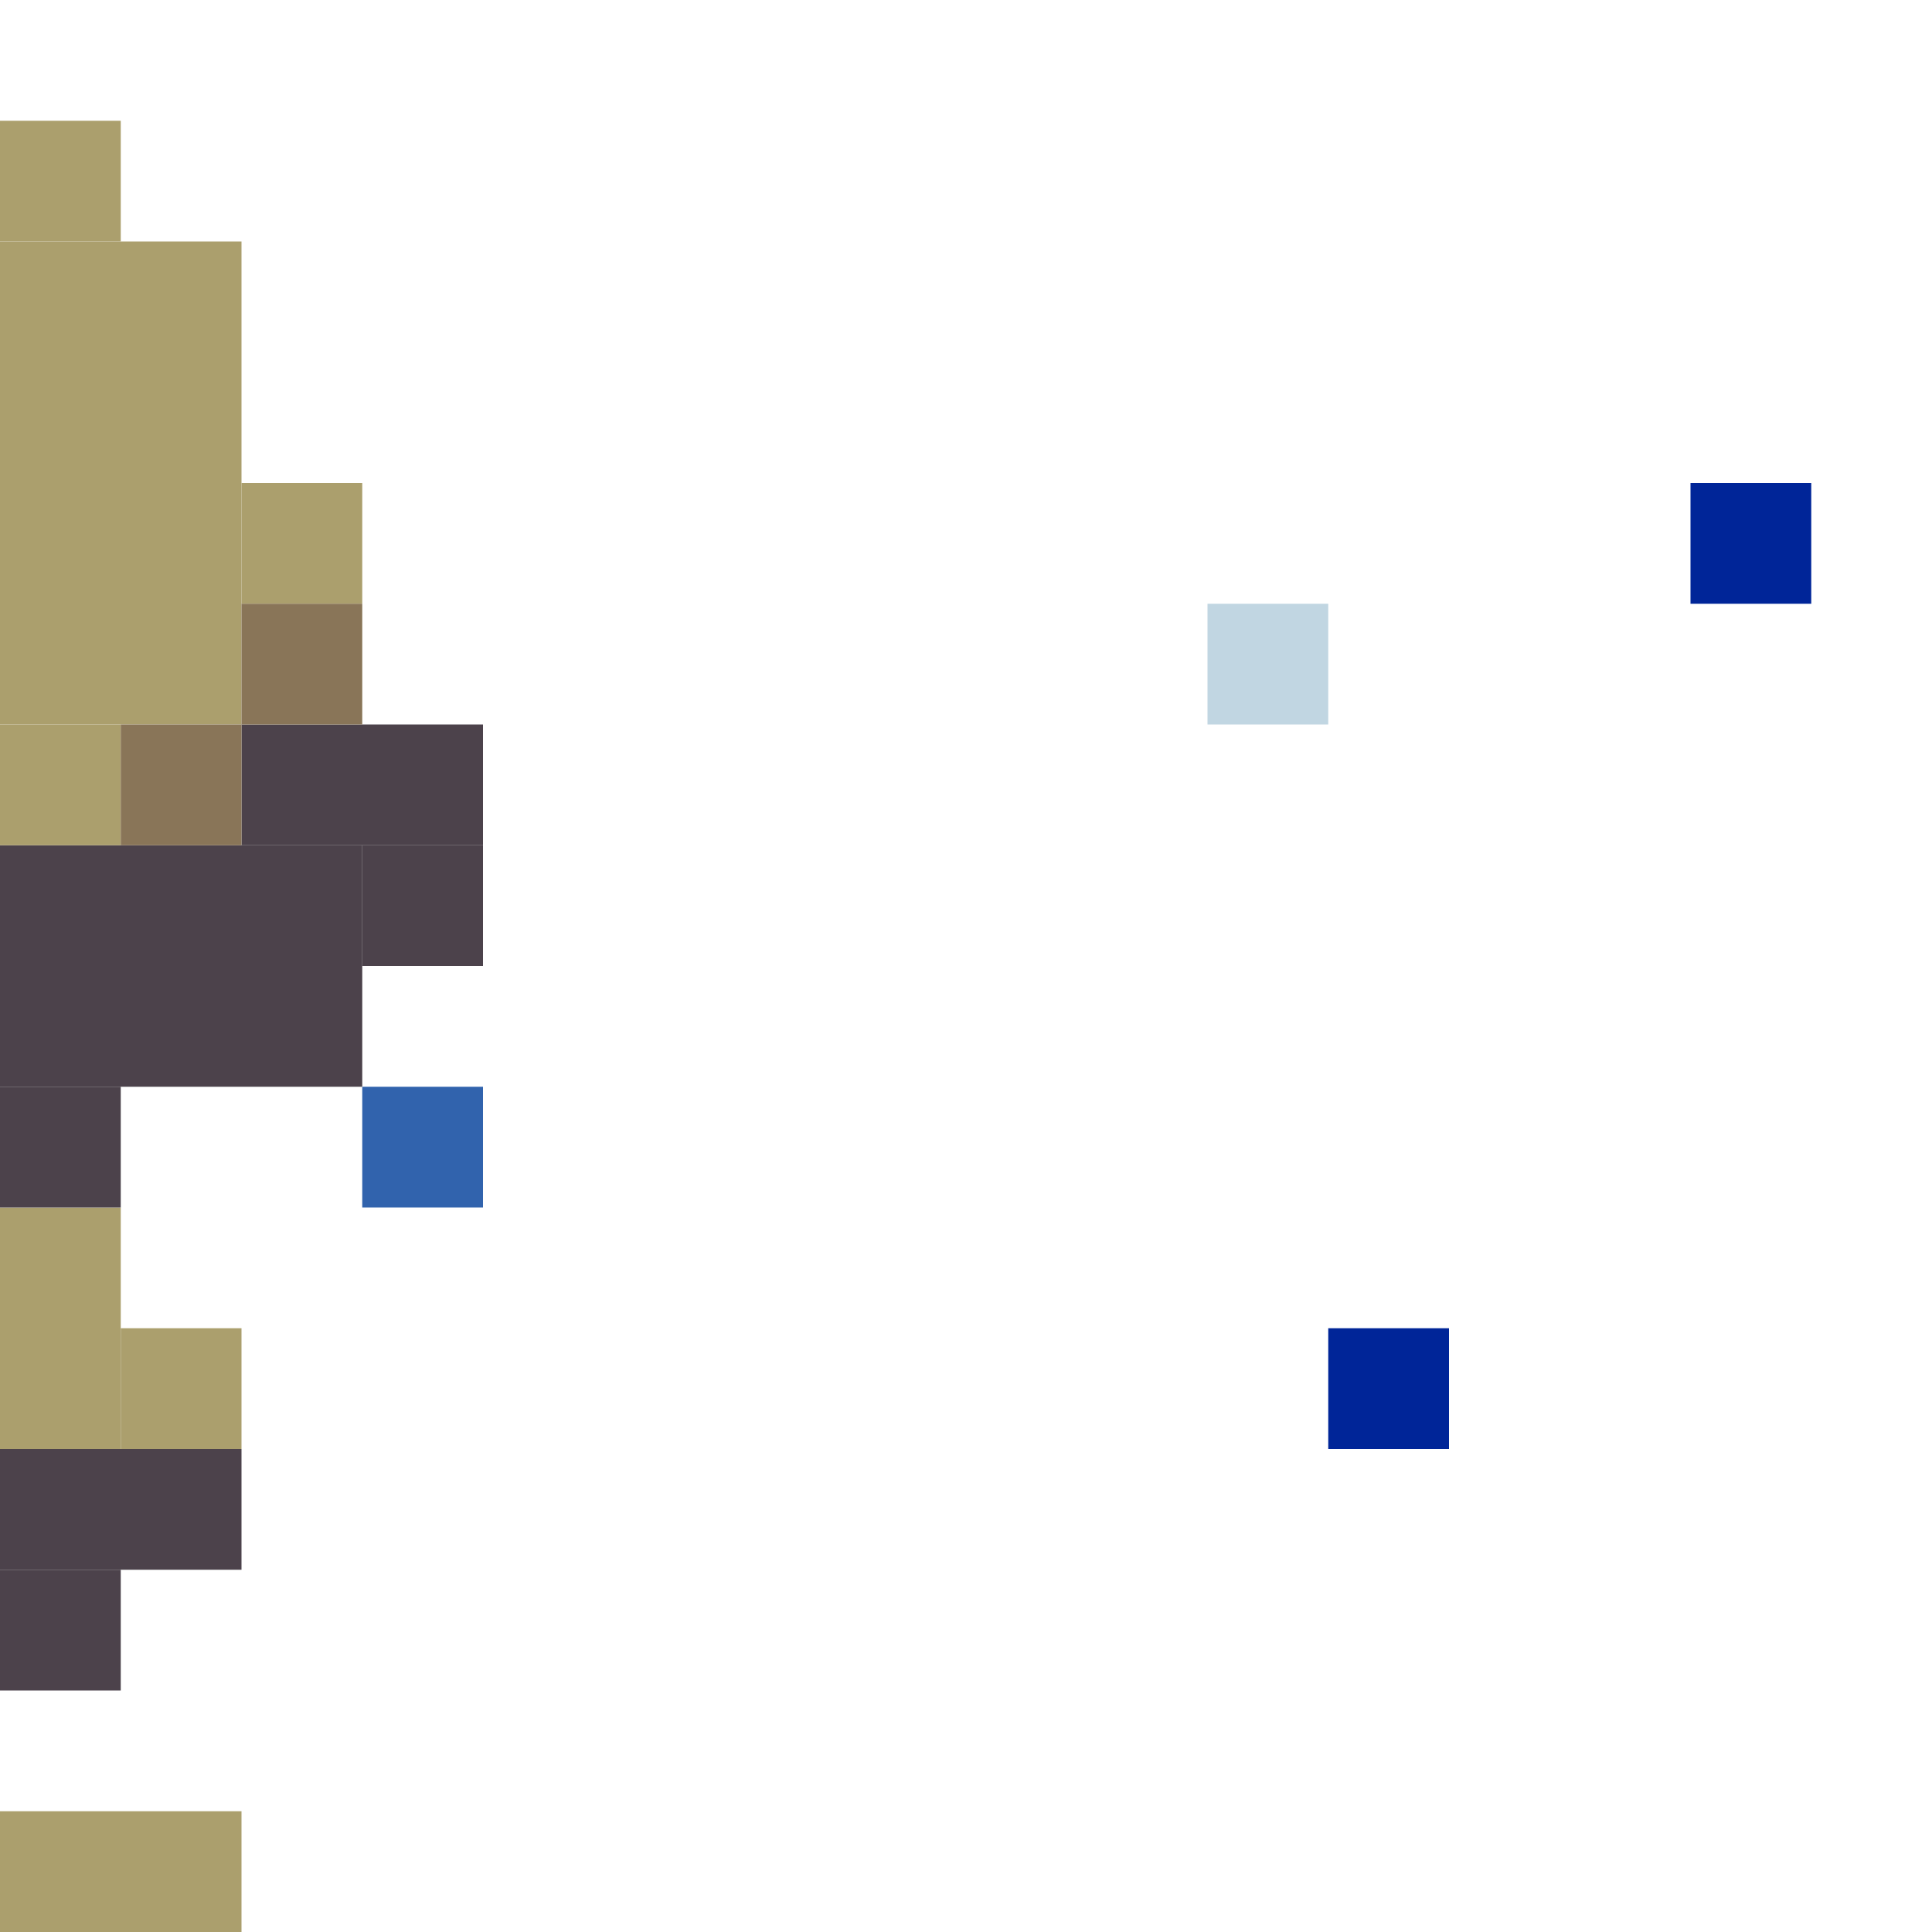 <!-- Created with Inkscape (http://www.inkscape.org/) --><svg xmlns:inkscape="http://www.inkscape.org/namespaces/inkscape" xmlns:sodipodi="http://sodipodi.sourceforge.net/DTD/sodipodi-0.dtd" xmlns="http://www.w3.org/2000/svg" xmlns:svg="http://www.w3.org/2000/svg" width="32" height="32" viewBox="0 0 32 32" version="1.1" id="svg1" inkscape:version="1.3 (0e150ed6c4, 2023-07-21)" sodipodi:docname="PLANTILLA.svg">
  <sodipodi:namedview id="namedview1" pagecolor="#b6b6b6" bordercolor="#666666" borderopacity="1.0" inkscape:showpageshadow="2" inkscape:pageopacity="0.0" inkscape:pagecheckerboard="true" inkscape:deskcolor="#d1d1d1" inkscape:document-units="px" showgrid="true" shape-rendering="crispEdges" inkscape:zoom="24.09375" inkscape:cx="16" inkscape:cy="16" inkscape:window-width="1920" inkscape:window-height="1009" inkscape:window-x="1912" inkscape:window-y="-8" inkscape:window-maximized="1" inkscape:current-layer="layer1">
    <inkscape:grid id="grid1" units="px" originx="0" originy="0" spacingx="1" spacingy="1" empcolor="#0099e5" empopacity="0.302" color="#0099e5" opacity="0.149" empspacing="4" dotted="false" gridanglex="30" gridanglez="30" visible="true"/>
  </sodipodi:namedview>
  <defs id="defs1"/>
  <g inkscape:label="Capa 1" inkscape:groupmode="layer" id="layer1"/>
<g inkscape:groupmode="layer" inkscape:label="Capa 1"><rect x="0" y="4" width="4" height="8" style="fill:#ab9f6d"/><rect x="0" y="14" width="6" height="4" style="fill:#4c424b"/><rect x="0" y="20" width="2" height="4" style="fill:#ab9f6d"/><rect x="0" y="24" width="4" height="2" style="fill:#4c424b"/><rect x="0" y="30" width="4" height="2" style="fill:#ab9f6d"/><rect x="4" y="12" width="4" height="2" style="fill:#4c424b"/><rect x="0" y="2" width="2" height="2" style="fill:#ab9f6d"/><rect x="0" y="12" width="2" height="2" style="fill:#ab9f6d"/><rect x="0" y="18" width="2" height="2" style="fill:#4c424b"/><rect x="0" y="26" width="2" height="2" style="fill:#4c424b"/><rect x="2" y="12" width="2" height="2" style="fill:#897558"/><rect x="2" y="22" width="2" height="2" style="fill:#ab9f6d"/><rect x="4" y="8" width="2" height="2" style="fill:#ab9f6d"/><rect x="4" y="10" width="2" height="2" style="fill:#897558"/><rect x="6" y="14" width="2" height="2" style="fill:#4c424b"/><rect x="6" y="18" width="2" height="2" style="fill:#3163ad"/><rect x="20" y="10" width="2" height="2" style="fill:#c1d6e2"/><rect x="22" y="22" width="2" height="2" style="fill:#002598"/><rect x="28" y="8" width="2" height="2" style="fill:#002598"/></g></svg>